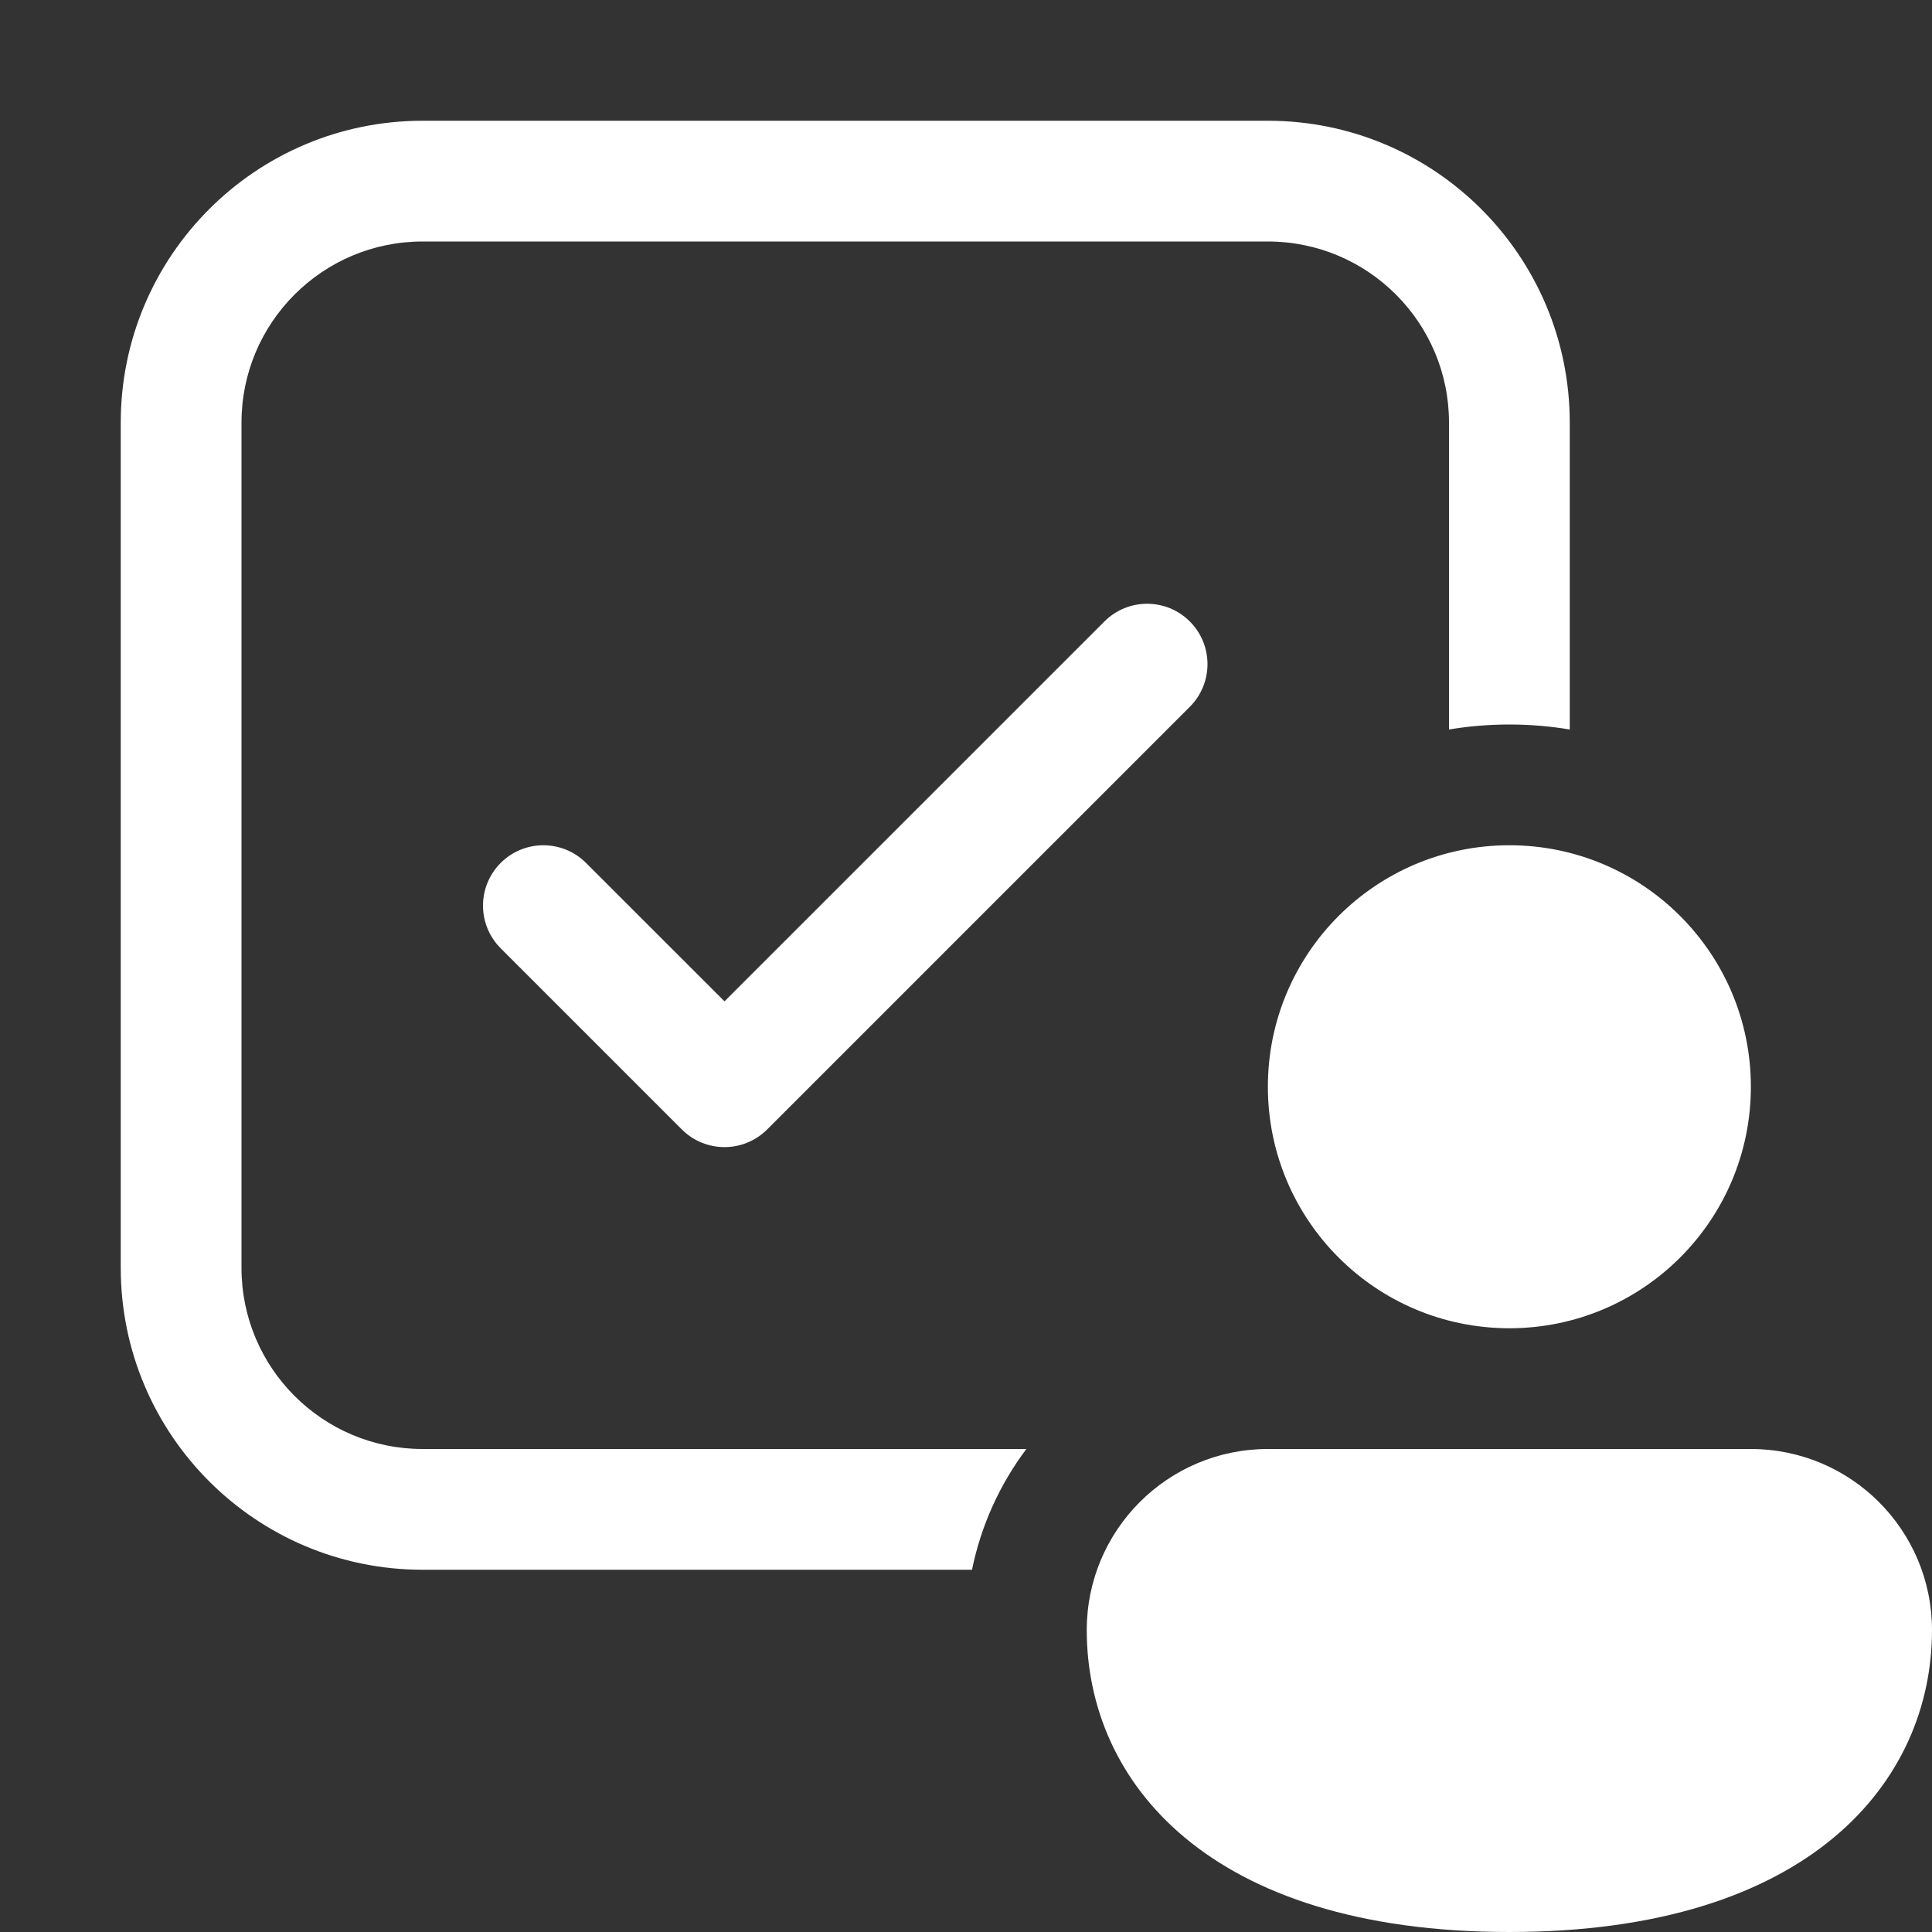 <svg width="44" height="44" viewBox="0 0 44 44" fill="none" xmlns="http://www.w3.org/2000/svg">
<rect x="0" y="0" width="44" height="44" fill="#333333" stroke="none"/>
<g id="Checkbox Person">
<path id="Shape" d="M9.625 2.75C5.828 2.75 2.75 5.828 2.75 9.625V28.875C2.75 32.672 5.828 35.75 9.625 35.75H22.137C22.344 34.734 22.774 33.799 23.375 33H9.625C7.347 33 5.5 31.153 5.5 28.875V9.625C5.5 7.347 7.347 5.5 9.625 5.5H28.875C31.153 5.5 33 7.347 33 9.625V16.614C33.447 16.539 33.907 16.5 34.375 16.5C34.843 16.5 35.303 16.539 35.75 16.614V9.625C35.75 5.828 32.672 2.75 28.875 2.75H9.625ZM27.097 16.097C27.634 15.56 27.634 14.69 27.097 14.153C26.56 13.616 25.69 13.616 25.153 14.153L16.5 22.805L13.347 19.653C12.81 19.116 11.94 19.116 11.403 19.653C10.866 20.19 10.866 21.06 11.403 21.597L15.528 25.722C16.065 26.259 16.935 26.259 17.472 25.722L27.097 16.097ZM39.875 24.75C39.875 27.788 37.413 30.25 34.375 30.25C31.337 30.25 28.875 27.788 28.875 24.75C28.875 21.712 31.337 19.25 34.375 19.25C37.413 19.25 39.875 21.712 39.875 24.75ZM44 37.125C44 40.549 41.25 44 34.375 44C27.5 44 24.75 40.562 24.75 37.125C24.75 34.847 26.597 33 28.875 33H39.875C42.153 33 44 34.847 44 37.125Z" fill="white"/>
</g>
</svg>
